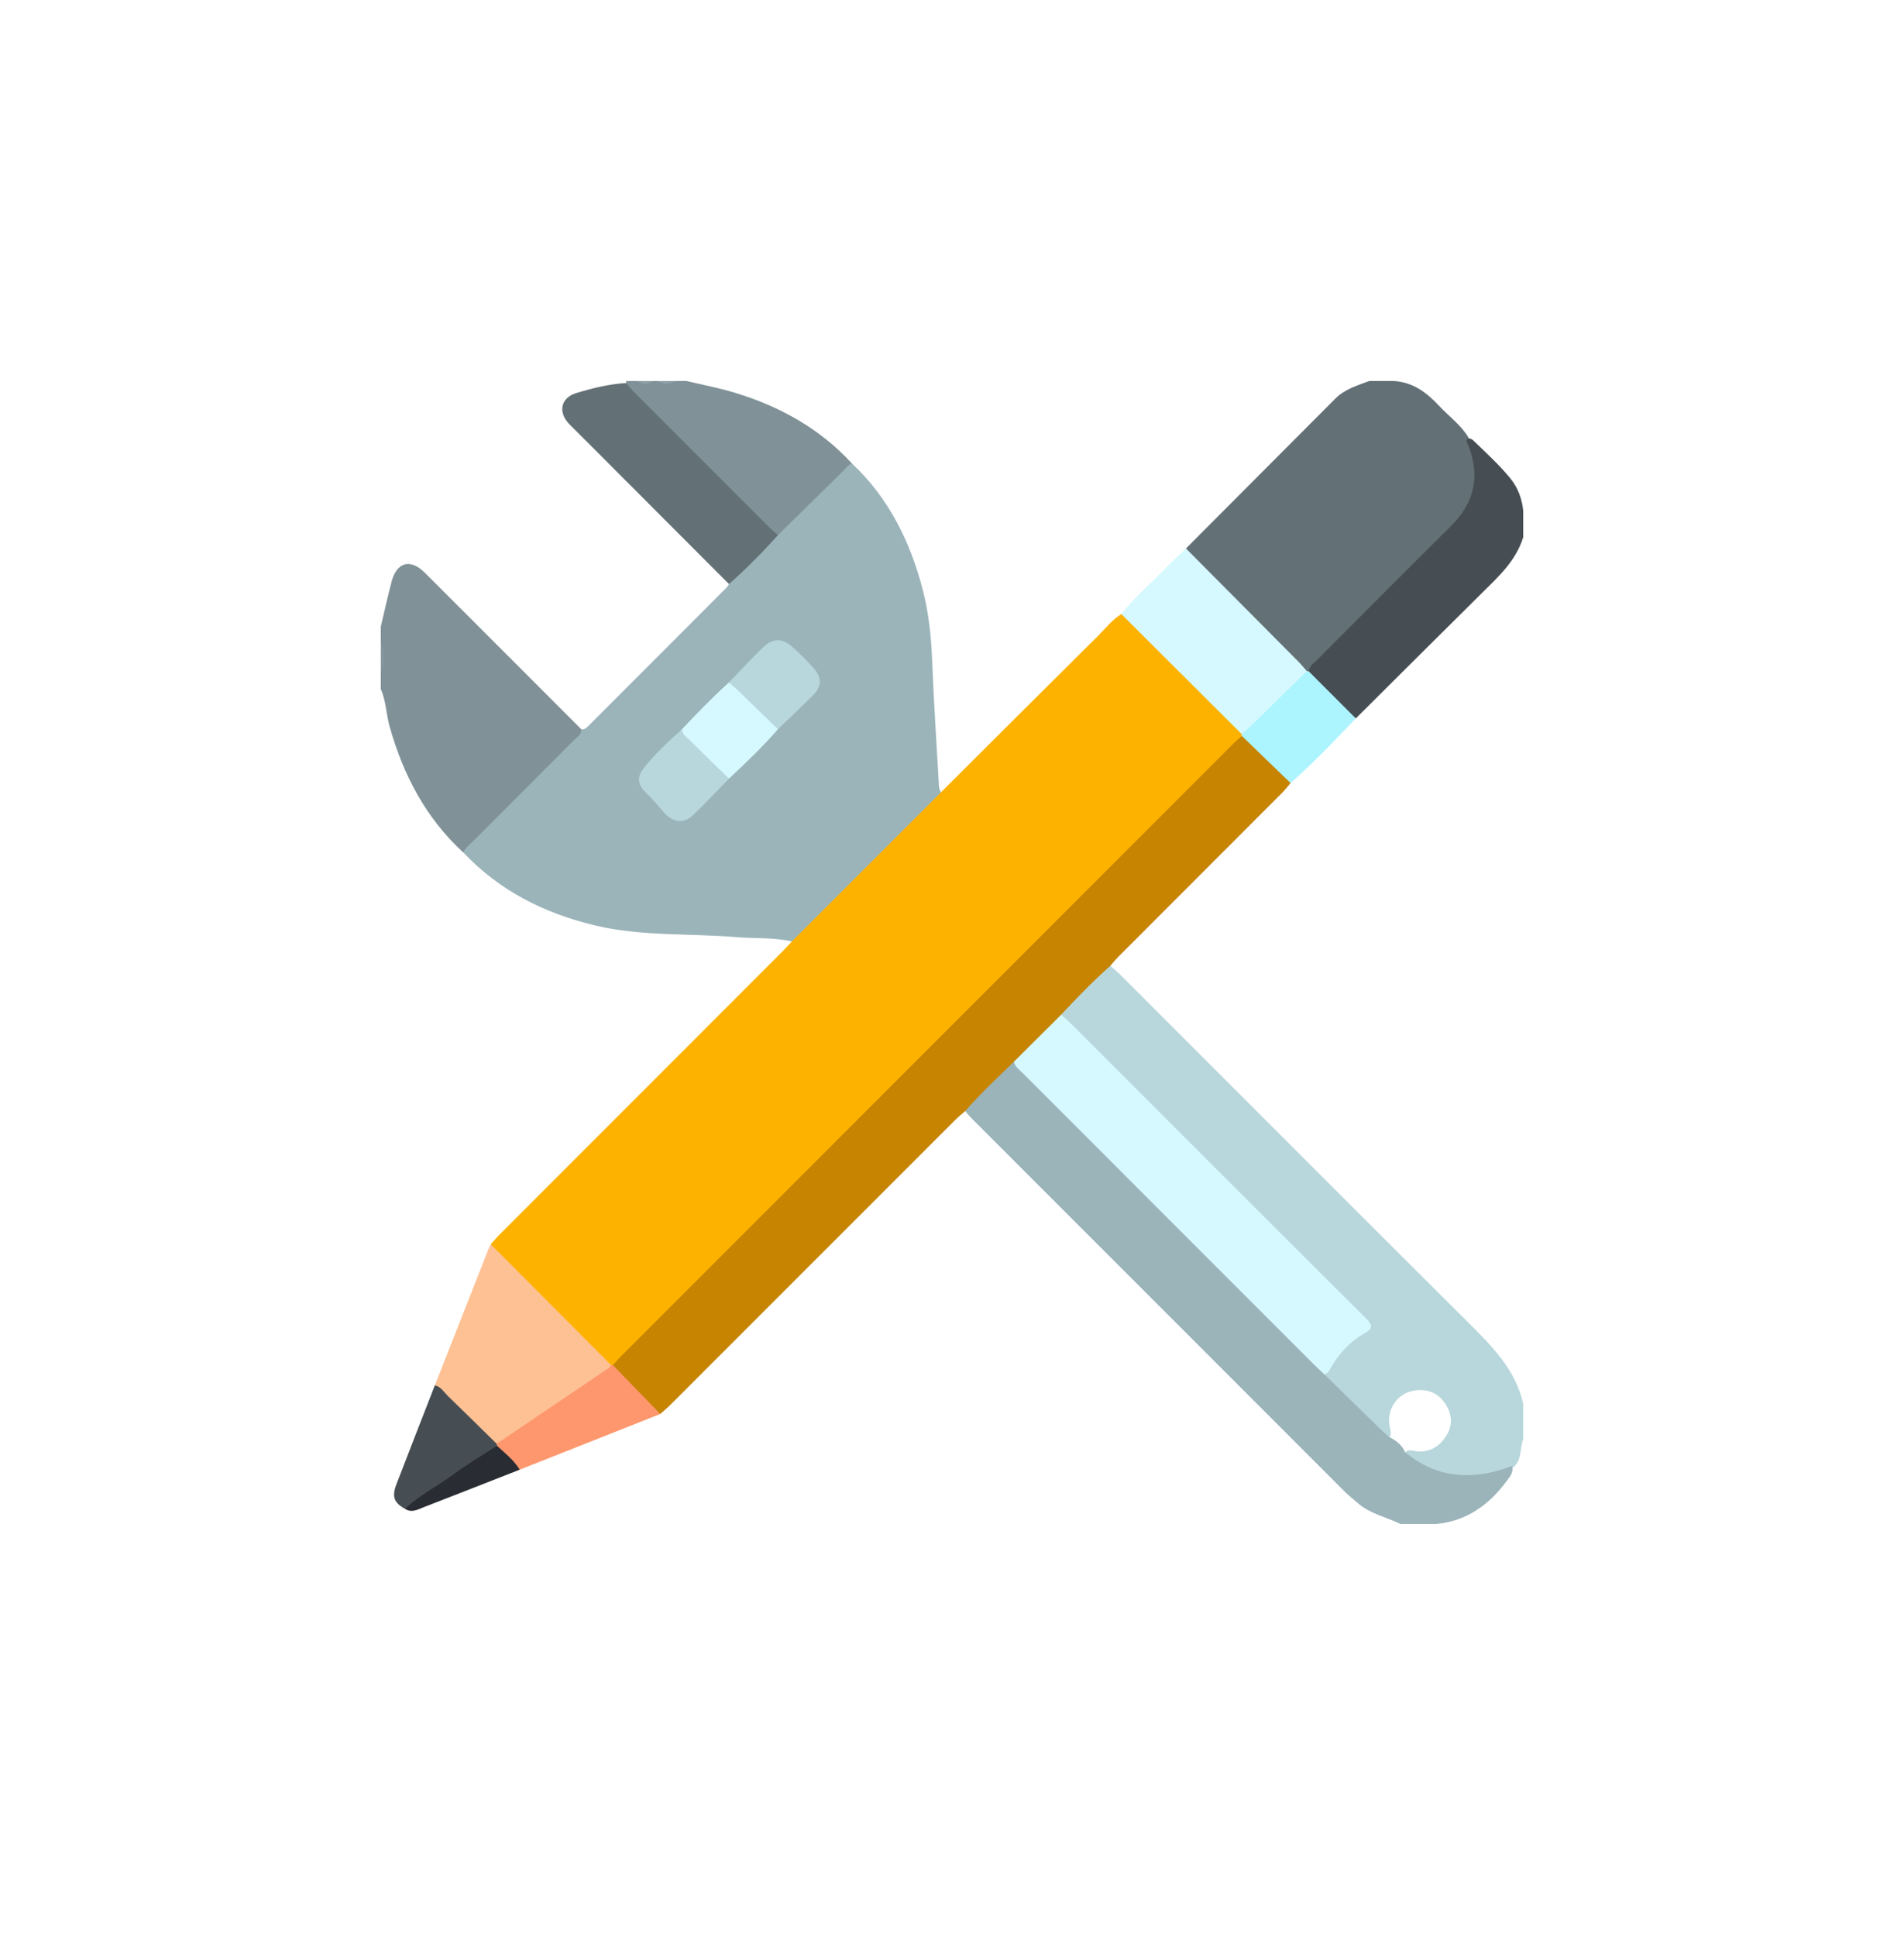 <svg width="120" height="122" viewBox="0 0 120 122" fill="none" xmlns="http://www.w3.org/2000/svg">
<g filter="url(#filter0_d_343_442)">
<circle cx="60" cy="60" r="60" fill="white"/>
</g>
<path d="M69.982 60.84C70.19 61.025 70.409 61.2 70.606 61.396C77.909 68.696 85.199 76.009 92.519 83.289C94.021 84.782 95.499 86.252 95.999 88.408C95.999 89.157 95.999 89.908 95.999 90.658C95.779 91.271 95.934 92.023 95.312 92.486C93.185 93.467 91.118 93.301 89.109 92.145C88.872 92.009 88.619 91.87 88.513 91.584C88.688 91.237 88.986 91.385 89.244 91.414C90.116 91.514 90.739 91.119 91.172 90.412C91.596 89.72 91.497 89.015 91.053 88.371C90.579 87.683 89.886 87.471 89.085 87.605C88.109 87.768 87.432 88.714 87.562 89.701C87.596 89.953 87.703 90.199 87.624 90.459C87.472 90.655 87.312 90.531 87.208 90.43C85.928 89.18 84.607 87.97 83.437 86.611C83.957 85.537 84.695 84.654 85.684 83.975C86.315 83.541 86.308 83.522 85.747 82.961C79.672 76.885 73.596 70.81 67.522 64.732C67.276 64.486 66.983 64.275 66.84 63.939C66.823 63.76 66.916 63.624 67.03 63.506C67.855 62.654 68.693 61.814 69.547 60.99C69.664 60.88 69.794 60.768 69.982 60.84Z" fill="#B8D7DC"/>
<path d="M74.745 34.55C77.883 31.402 81.021 28.254 84.161 25.108C84.753 24.515 85.54 24.284 86.297 24C86.813 24 87.328 24 87.844 24C89.035 24.069 89.915 24.721 90.686 25.551C91.314 26.227 92.088 26.77 92.565 27.587C92.799 28.343 93.116 29.065 93.091 29.895C93.052 31.128 92.636 32.175 91.77 33.042C89.143 35.673 86.513 38.302 83.884 40.93C83.438 41.376 82.991 41.821 82.563 42.287C82.504 42.323 82.438 42.34 82.368 42.336C82.134 42.262 81.987 42.075 81.824 41.911C79.597 39.688 77.371 37.465 75.152 35.236C74.965 35.046 74.697 34.887 74.745 34.55Z" fill="#637176"/>
<path d="M83.48 86.584C84.63 87.71 85.781 88.837 86.933 89.96C87.132 90.154 87.347 90.334 87.555 90.52C87.99 90.738 88.364 91.018 88.561 91.483C90.427 93.03 92.518 93.254 94.768 92.532C94.944 92.476 95.117 92.407 95.29 92.344C95.419 92.742 95.158 93.022 94.959 93.29C93.85 94.796 92.436 95.819 90.514 96C89.765 96 89.014 96 88.264 96C87.35 95.554 86.317 95.355 85.532 94.647C85.272 94.412 84.99 94.201 84.743 93.954C76.892 86.108 69.044 78.259 61.197 70.409C61.066 70.278 60.952 70.129 60.83 69.989C60.755 69.769 60.901 69.631 61.028 69.502C61.825 68.682 62.634 67.875 63.452 67.076C63.584 66.947 63.728 66.817 63.94 66.854C70.226 73.172 76.543 79.461 82.838 85.771C83.081 86.016 83.397 86.21 83.48 86.584Z" fill="#9BB4BA"/>
<path d="M24 39.469C24.225 38.527 24.432 37.579 24.679 36.642C25.007 35.401 25.863 35.17 26.772 36.075C30.068 39.363 33.357 42.658 36.649 45.95C36.846 46.222 36.628 46.395 36.476 46.548C34.141 48.899 31.806 51.252 29.444 53.576C29.376 53.642 29.29 53.682 29.196 53.699C26.832 51.529 25.412 48.81 24.553 45.758C24.337 44.98 24.331 44.156 24 43.406C24 43.031 24 42.657 24 42.281C24.117 41.672 24.117 41.062 24 40.453C24 40.126 24 39.796 24 39.469Z" fill="#809298"/>
<path d="M82.492 42.297C82.51 41.948 82.797 41.783 83.005 41.574C85.813 38.759 88.614 35.936 91.442 33.141C92.939 31.66 93.304 29.977 92.529 28.03C92.483 27.914 92.344 27.798 92.486 27.655C92.638 27.586 92.767 27.659 92.864 27.753C93.663 28.527 94.487 29.273 95.193 30.138C95.675 30.73 95.916 31.41 96 32.155C96 32.717 96 33.28 96 33.842C95.542 35.334 94.431 36.337 93.37 37.385C90.724 40.002 88.09 42.631 85.45 45.255C84.235 44.499 83.247 43.513 82.492 42.297Z" fill="#464E54"/>
<path d="M39.465 24.127C39.465 24.084 39.466 24.042 39.469 24C39.704 24 39.937 24 40.172 24C40.499 24.115 40.829 24.115 41.156 24C41.251 24 41.343 24 41.438 24C41.813 24.118 42.187 24.118 42.562 24C42.797 24 43.031 24 43.266 24C44.253 24.235 45.253 24.422 46.223 24.712C49.092 25.568 51.647 26.969 53.697 29.198C53.645 29.445 53.448 29.587 53.285 29.75C52.097 30.943 50.907 32.134 49.715 33.321C49.518 33.516 49.342 33.748 49.034 33.785C48.699 33.749 48.515 33.489 48.304 33.278C45.496 30.476 42.689 27.67 39.888 24.858C39.69 24.661 39.377 24.502 39.465 24.127Z" fill="#809298"/>
<path d="M24 40.453C24.229 41.062 24.229 41.672 24 42.281C24 41.672 24 41.062 24 40.453Z" fill="#889A9F"/>
<path d="M42.562 24C42.187 24.222 41.813 24.214 41.438 24C41.813 24 42.187 24 42.562 24Z" fill="#90A0A6"/>
<path d="M41.156 24C40.829 24.218 40.499 24.226 40.172 24C40.499 24 40.829 24 41.156 24Z" fill="#90A1A6"/>
<path d="M59.301 49.909C62.597 46.627 65.891 43.34 69.195 40.064C69.674 39.59 70.086 39.041 70.672 38.683C70.915 38.66 71.055 38.833 71.199 38.978C73.511 41.284 75.823 43.589 78.125 45.905C78.208 45.988 78.28 46.08 78.329 46.188C78.346 46.254 78.346 46.32 78.331 46.388C78.191 46.667 77.947 46.857 77.733 47.071C64.939 59.868 52.143 72.663 39.345 85.459C39.131 85.672 38.939 85.914 38.663 86.061C38.597 86.08 38.531 86.082 38.463 86.068C38.264 85.983 38.124 85.82 37.977 85.672C35.775 83.473 33.572 81.272 31.374 79.069C31.179 78.873 30.94 78.699 30.929 78.381C31.116 78.173 31.296 77.956 31.492 77.76C37.455 71.794 43.419 65.83 49.383 59.865C49.564 59.684 49.733 59.489 49.907 59.301C49.954 58.997 50.186 58.822 50.383 58.626C53.129 55.877 55.876 53.129 58.625 50.384C58.823 50.189 58.997 49.955 59.301 49.909Z" fill="#FEB200"/>
<path d="M59.301 49.909C56.169 53.039 53.039 56.171 49.907 59.301C48.742 59.041 47.549 59.127 46.371 59.03C43.423 58.786 40.436 58.99 37.529 58.301C34.332 57.543 31.484 56.12 29.198 53.697C29.363 53.348 29.68 53.13 29.941 52.869C32.018 50.782 34.105 48.702 36.184 46.617C36.375 46.424 36.646 46.278 36.651 45.95C36.864 45.964 36.989 45.821 37.122 45.689C40.01 42.799 42.9 39.91 45.787 37.019C45.852 36.954 45.891 36.867 45.943 36.791C46.534 35.85 47.442 35.206 48.179 34.401C48.428 34.129 48.664 33.827 49.038 33.703C50.381 32.381 51.723 31.058 53.069 29.739C53.266 29.546 53.424 29.304 53.697 29.196C56.023 31.383 57.37 34.122 58.161 37.164C58.543 38.638 58.691 40.147 58.751 41.671C58.857 44.31 59.031 46.947 59.183 49.585C59.19 49.696 59.26 49.802 59.301 49.909Z" fill="#9BB4BA"/>
<path d="M38.632 85.993C38.788 85.82 38.936 85.639 39.1 85.474C51.981 72.59 64.864 59.708 77.748 46.826C77.913 46.662 78.096 46.515 78.27 46.361C78.457 46.254 78.586 46.385 78.698 46.492C79.551 47.316 80.396 48.15 81.212 49.011C81.292 49.097 81.344 49.201 81.337 49.327C81.157 49.538 80.988 49.76 80.793 49.955C77.359 53.395 73.922 56.829 70.486 60.267C70.306 60.447 70.149 60.647 69.98 60.838C68.886 61.807 67.875 62.859 66.874 63.922C66.547 64.649 65.882 65.079 65.349 65.618C64.901 66.072 64.545 66.654 63.897 66.885C62.855 67.899 61.79 68.892 60.83 69.989C60.621 70.173 60.404 70.347 60.207 70.544C54.216 76.53 48.228 82.521 42.239 88.507C42.042 88.704 41.824 88.882 41.616 89.067C41.388 89.063 41.232 88.927 41.083 88.778C40.345 88.045 39.605 87.314 38.881 86.567C38.736 86.418 38.49 86.281 38.632 85.993Z" fill="#C68400"/>
<path d="M30.93 78.381C33.457 80.915 35.983 83.451 38.51 85.985C38.586 86.251 38.386 86.37 38.219 86.484C36.074 87.932 33.963 89.431 31.803 90.857C31.667 90.947 31.518 91.016 31.351 91.029C31.176 91.029 31.035 90.946 30.919 90.831C29.74 89.649 28.51 88.52 27.407 87.266C28.523 84.431 29.638 81.596 30.756 78.762C30.805 78.63 30.871 78.508 30.93 78.381Z" fill="#FEC194"/>
<path d="M31.303 90.947C33.667 89.351 36.031 87.755 38.392 86.156C38.445 86.12 38.47 86.044 38.508 85.986C38.549 85.992 38.59 85.995 38.631 85.995C39.626 87.02 40.622 88.045 41.616 89.07C38.662 90.24 35.707 91.409 32.754 92.579C32.18 92.183 31.718 91.674 31.282 91.137C31.259 91.07 31.267 91.006 31.303 90.947Z" fill="#FE976D"/>
<path d="M31.303 90.947C31.31 90.988 31.317 91.03 31.324 91.071C31.23 91.271 31.052 91.392 30.881 91.506C29.213 92.615 27.59 93.789 25.913 94.882C25.794 94.959 25.665 95.01 25.529 95.047C24.831 94.663 24.685 94.277 24.982 93.504C25.783 91.421 26.596 89.344 27.406 87.264C27.805 87.353 27.991 87.71 28.253 87.962C29.278 88.949 30.287 89.95 31.303 90.947Z" fill="#464E54"/>
<path d="M25.529 95.047C26.423 94.183 27.544 93.638 28.532 92.906C29.427 92.245 30.39 91.679 31.324 91.071C31.83 91.545 32.388 91.971 32.754 92.579C30.741 93.366 28.731 94.158 26.714 94.938C26.337 95.085 25.952 95.322 25.529 95.047Z" fill="#292C32"/>
<path d="M81.337 49.327C80.315 48.338 79.292 47.349 78.27 46.361C78.264 46.32 78.259 46.281 78.253 46.24C78.302 45.994 78.492 45.845 78.655 45.682C79.659 44.673 80.663 43.664 81.677 42.665C81.866 42.48 82.018 42.197 82.365 42.277C82.407 42.284 82.449 42.291 82.492 42.297C83.477 43.284 84.465 44.27 85.45 45.257C84.113 46.649 82.79 48.053 81.337 49.327Z" fill="#ACF4FE"/>
<path d="M82.365 42.277C81.22 43.399 80.077 44.523 78.93 45.642C78.714 45.852 78.48 46.042 78.255 46.24C75.728 43.721 73.201 41.203 70.674 38.683C71.503 37.605 72.555 36.742 73.487 35.763C73.89 35.341 74.326 34.953 74.746 34.55C77.118 36.935 79.491 39.318 81.86 41.705C82.037 41.886 82.196 42.086 82.365 42.277Z" fill="#D5F9FE"/>
<path d="M49.038 33.705C48.061 34.787 47.039 35.825 45.943 36.791C42.707 33.551 39.472 30.31 36.234 27.07C36.102 26.938 35.966 26.81 35.839 26.672C35.157 25.927 35.358 25.052 36.316 24.761C37.343 24.45 38.386 24.19 39.465 24.127C39.615 24.302 39.756 24.489 39.92 24.654C42.782 27.52 45.646 30.384 48.512 33.246C48.677 33.411 48.862 33.553 49.038 33.705Z" fill="#637176"/>
<path d="M63.898 66.886C64.891 65.899 65.882 64.911 66.875 63.923C67.068 64.092 67.272 64.25 67.452 64.43C73.655 70.63 79.852 76.837 86.069 83.023C86.523 83.475 86.551 83.687 85.976 84.003C85.123 84.473 84.486 85.18 83.963 86.002C83.83 86.21 83.752 86.483 83.482 86.584C83.261 86.376 83.033 86.175 82.819 85.959C76.696 79.839 70.575 73.717 64.455 67.594C64.243 67.38 63.977 67.204 63.898 66.886Z" fill="#D5F9FE"/>
<path d="M42.983 45.936C43.935 44.919 44.907 43.924 45.94 42.99C46.126 42.908 46.257 43.021 46.371 43.131C47.233 43.97 48.093 44.811 48.919 45.687C48.983 45.756 49.019 45.842 49.03 45.936C48.069 47.041 47.013 48.05 45.944 49.048C45.666 49.114 45.517 48.912 45.357 48.754C44.645 48.057 43.936 47.355 43.245 46.638C43.067 46.454 42.781 46.278 42.983 45.936Z" fill="#D5F9FE"/>
<path d="M49.031 45.938C48.193 45.123 47.358 44.308 46.517 43.496C46.333 43.319 46.133 43.159 45.94 42.99C46.669 42.239 47.373 41.46 48.136 40.744C48.732 40.183 49.322 40.203 49.938 40.748C50.408 41.165 50.858 41.612 51.273 42.084C51.831 42.721 51.797 43.245 51.187 43.851C50.478 44.555 49.75 45.243 49.031 45.938Z" fill="#B8D7DC"/>
<path d="M42.983 45.936C42.998 46.286 43.291 46.445 43.499 46.652C44.308 47.458 45.129 48.251 45.946 49.048C45.196 49.813 44.462 50.595 43.692 51.339C43.089 51.921 42.384 51.837 41.767 51.09C41.409 50.658 41.032 50.249 40.637 49.857C40.18 49.403 40.166 48.909 40.544 48.422C41.26 47.5 42.121 46.717 42.983 45.936Z" fill="#B8D7DC"/>
<defs>
<filter id="filter0_d_343_442" x="0" y="0" width="120" height="122" filterUnits="userSpaceOnUse" color-interpolation-filters="sRGB">
<feFlood flood-opacity="0" result="BackgroundImageFix"/>
<feColorMatrix in="SourceAlpha" type="matrix" values="0 0 0 0 0 0 0 0 0 0 0 0 0 0 0 0 0 0 127 0" result="hardAlpha"/>
<feOffset dy="2"/>
<feComposite in2="hardAlpha" operator="out"/>
<feColorMatrix type="matrix" values="0 0 0 0 0 0 0 0 0 0 0 0 0 0 0 0 0 0 0.15 0"/>
<feBlend mode="normal" in2="BackgroundImageFix" result="effect1_dropShadow_343_442"/>
<feBlend mode="normal" in="SourceGraphic" in2="effect1_dropShadow_343_442" result="shape"/>
</filter>
</defs>
</svg>
